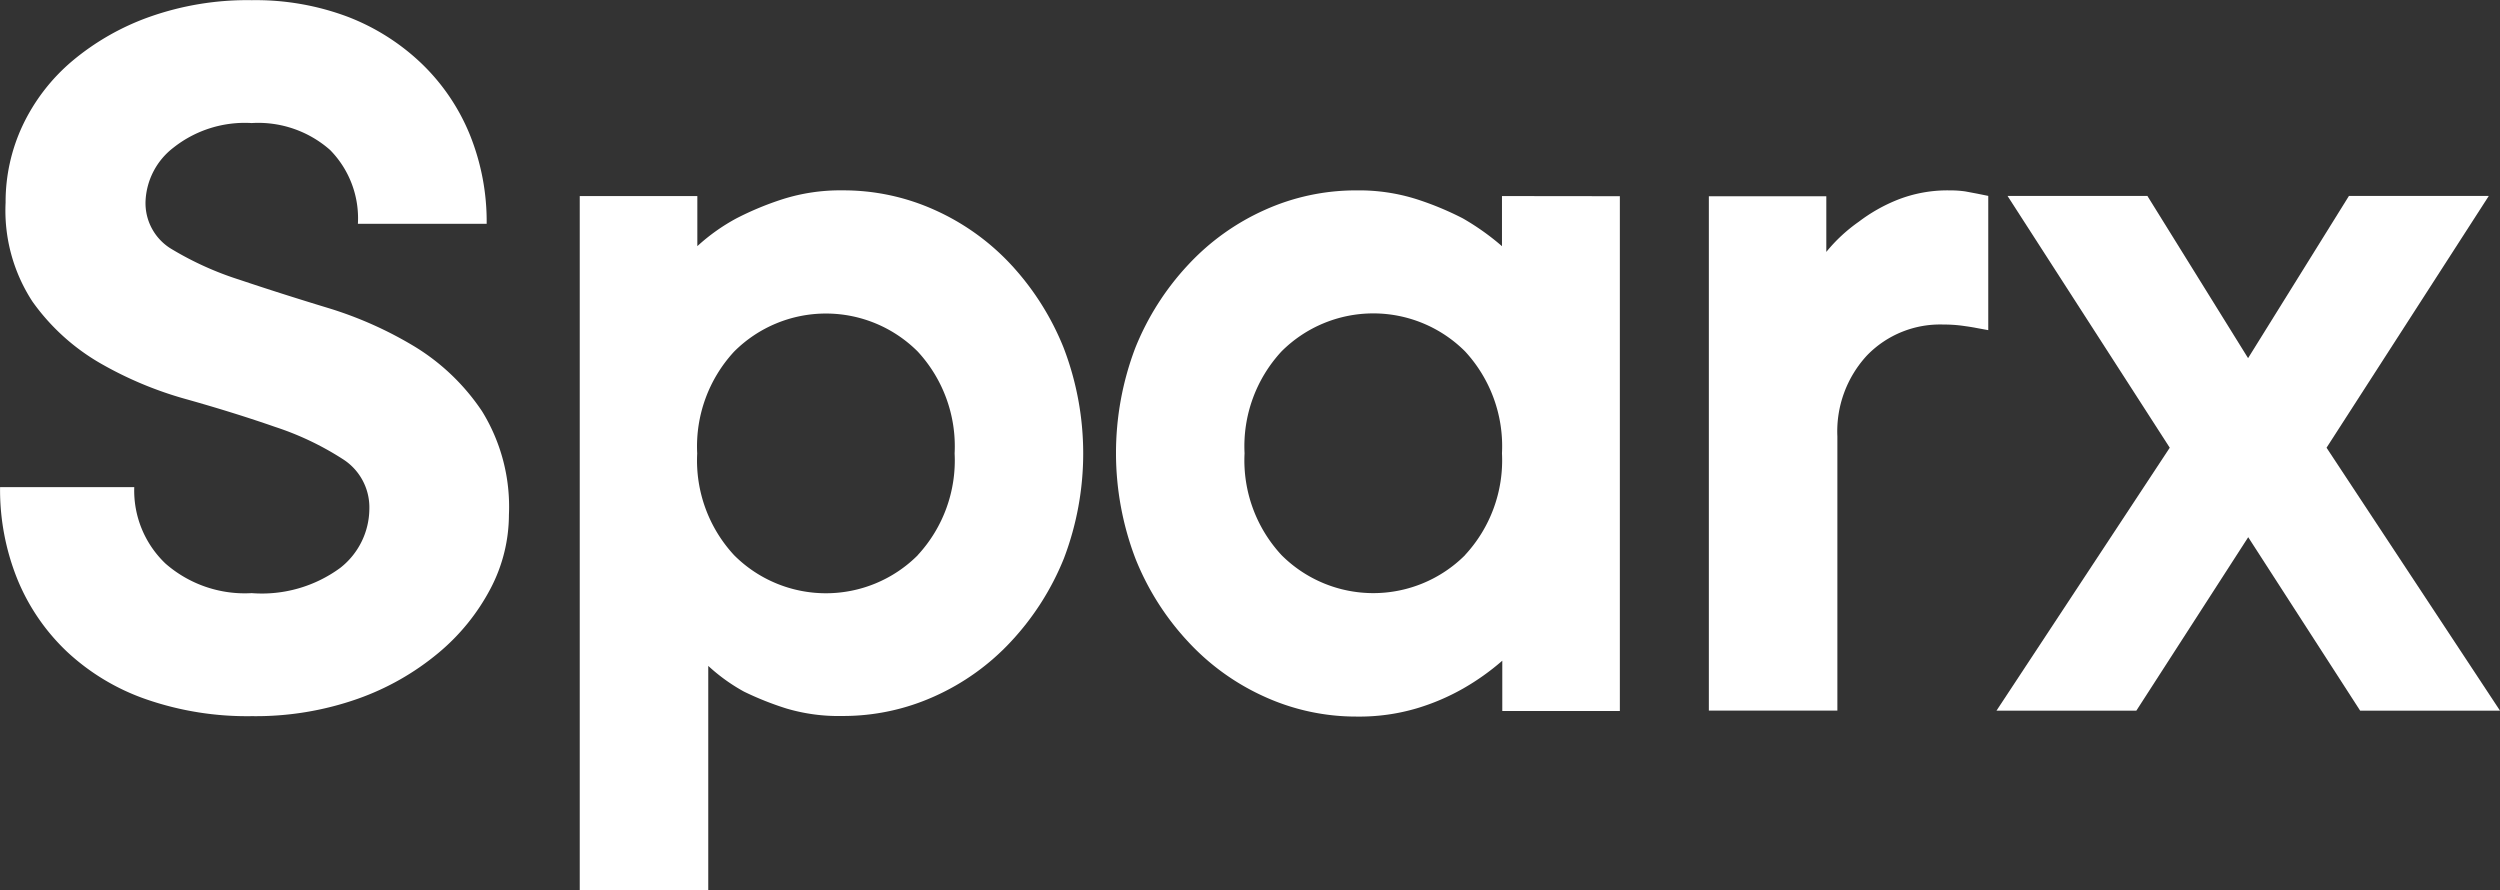 <svg xmlns="http://www.w3.org/2000/svg" width="71.877" height="25.59" viewBox="0 0 71.877 25.59">
  <rect x="0" y="0" width="71.877" height="25.59" fill="#333333" stroke="none"/>
  <g id="main_content" data-name="main content" transform="translate(0.002 0.005)">
    <path id="Path_5277" data-name="Path 5277" d="M11.937,9.97A11.006,11.006,0,0,0,9.411,8.844Q8.04,8.427,6.884,8.038a9.154,9.154,0,0,1-1.93-.869,1.537,1.537,0,0,1-.772-1.382,2.046,2.046,0,0,1,.8-1.545,3.308,3.308,0,0,1,2.252-.709,3.122,3.122,0,0,1,2.254.774,2.8,2.8,0,0,1,.8,2.123H13.99a6.661,6.661,0,0,0-.482-2.558,5.944,5.944,0,0,0-1.382-2.043A6.381,6.381,0,0,0,10,.479,7.524,7.524,0,0,0,7.238,0,8.424,8.424,0,0,0,4.3.479,7.213,7.213,0,0,0,2.074,1.75,5.507,5.507,0,0,0,.65,3.6,5.162,5.162,0,0,0,.159,5.819,4.783,4.783,0,0,0,.933,8.668a6.185,6.185,0,0,0,1.93,1.76,10.686,10.686,0,0,0,2.525,1.054q1.365.385,2.525.789a8.417,8.417,0,0,1,1.93.917,1.643,1.643,0,0,1,.774,1.447,2.173,2.173,0,0,1-.839,1.689,3.807,3.807,0,0,1-2.543.724A3.463,3.463,0,0,1,4.758,16.2a2.9,2.9,0,0,1-.9-2.2H0a6.879,6.879,0,0,0,.5,2.654A5.983,5.983,0,0,0,1.93,18.737,6.4,6.4,0,0,0,4.2,20.1a8.863,8.863,0,0,0,3.043.485,8.817,8.817,0,0,0,3.043-.5A7.541,7.541,0,0,0,12.6,18.77a6.085,6.085,0,0,0,1.5-1.85,4.579,4.579,0,0,0,.53-2.123,5.226,5.226,0,0,0-.772-2.977A6.24,6.24,0,0,0,11.937,9.97Z" fill="#fff"/>
    <path id="Path_5278" data-name="Path 5278" d="M89.093,27.3a6.779,6.779,0,0,0-2.2-1.576,6.368,6.368,0,0,0-2.638-.563,5.486,5.486,0,0,0-1.739.256,8.741,8.741,0,0,0-1.319.548,5.568,5.568,0,0,0-1.126.8V25.325H76.69v2.825h0V45.279h3.695V38.833a5.2,5.2,0,0,0,1.03.741,8.8,8.8,0,0,0,1.211.482,5.262,5.262,0,0,0,1.626.217,6.37,6.37,0,0,0,2.638-.565,6.779,6.779,0,0,0,2.2-1.576,7.735,7.735,0,0,0,1.521-2.391,8.484,8.484,0,0,0-.009-6.055A7.759,7.759,0,0,0,89.093,27.3Zm-2.686,8.352a3.732,3.732,0,0,1-5.277,0,4.006,4.006,0,0,1-1.063-2.927,4.014,4.014,0,0,1,1.063-2.93,3.732,3.732,0,0,1,5.277,0,4.014,4.014,0,0,1,1.061,2.93A4.007,4.007,0,0,1,86.407,35.649Z" transform="translate(-60.024 -19.693)" fill="#fff"/>
    <path id="Path_5279" data-name="Path 5279" d="M158.7,25.325v1.441h0a7.131,7.131,0,0,0-1.126-.8,8.741,8.741,0,0,0-1.319-.548,5.47,5.47,0,0,0-1.739-.256,6.359,6.359,0,0,0-2.638.563,6.779,6.779,0,0,0-2.2,1.576,7.681,7.681,0,0,0-1.521,2.391,8.513,8.513,0,0,0,.009,6.066,7.655,7.655,0,0,0,1.521,2.391,6.779,6.779,0,0,0,2.2,1.576,6.361,6.361,0,0,0,2.638.565,5.812,5.812,0,0,0,1.739-.241,6.414,6.414,0,0,0,1.319-.565,6.994,6.994,0,0,0,1.126-.8h0v1.445h3.38v-14.8Zm-1.061,10.323a3.732,3.732,0,0,1-5.277,0,4.006,4.006,0,0,1-1.063-2.927,4.014,4.014,0,0,1,1.063-2.93,3.732,3.732,0,0,1,5.277,0,4.014,4.014,0,0,1,1.061,2.93A4.006,4.006,0,0,1,157.635,35.649Z" transform="translate(-115.519 -19.693)" fill="#fff"/>
    <path id="Path_5280" data-name="Path 5280" d="M233.436,25.2a3.008,3.008,0,0,0-.45-.03,3.912,3.912,0,0,0-1.506.272,4.755,4.755,0,0,0-1.108.628,4.6,4.6,0,0,0-.935.869v-1.6H226.06v2.825h0V40.127h3.695V32.244a3.215,3.215,0,0,1,.854-2.332,2.923,2.923,0,0,1,2.2-.885,3.969,3.969,0,0,1,.53.033c.161.022.3.043.4.063l.354.065v-3.86l-.322-.065Z" transform="translate(-176.931 -19.701)" fill="#fff"/>
    <path id="Path_5281" data-name="Path 5281" d="M278.265,25.91h-4.021l-2.9,4.664-2.895-4.664h-4.021l4.664,7.239L264.11,40.71h4.021l3.217-4.988,3.219,4.988h4.021L273.6,33.149Z" transform="translate(-206.712 -20.282)" fill="#fff"/>
  </g>
</svg>

